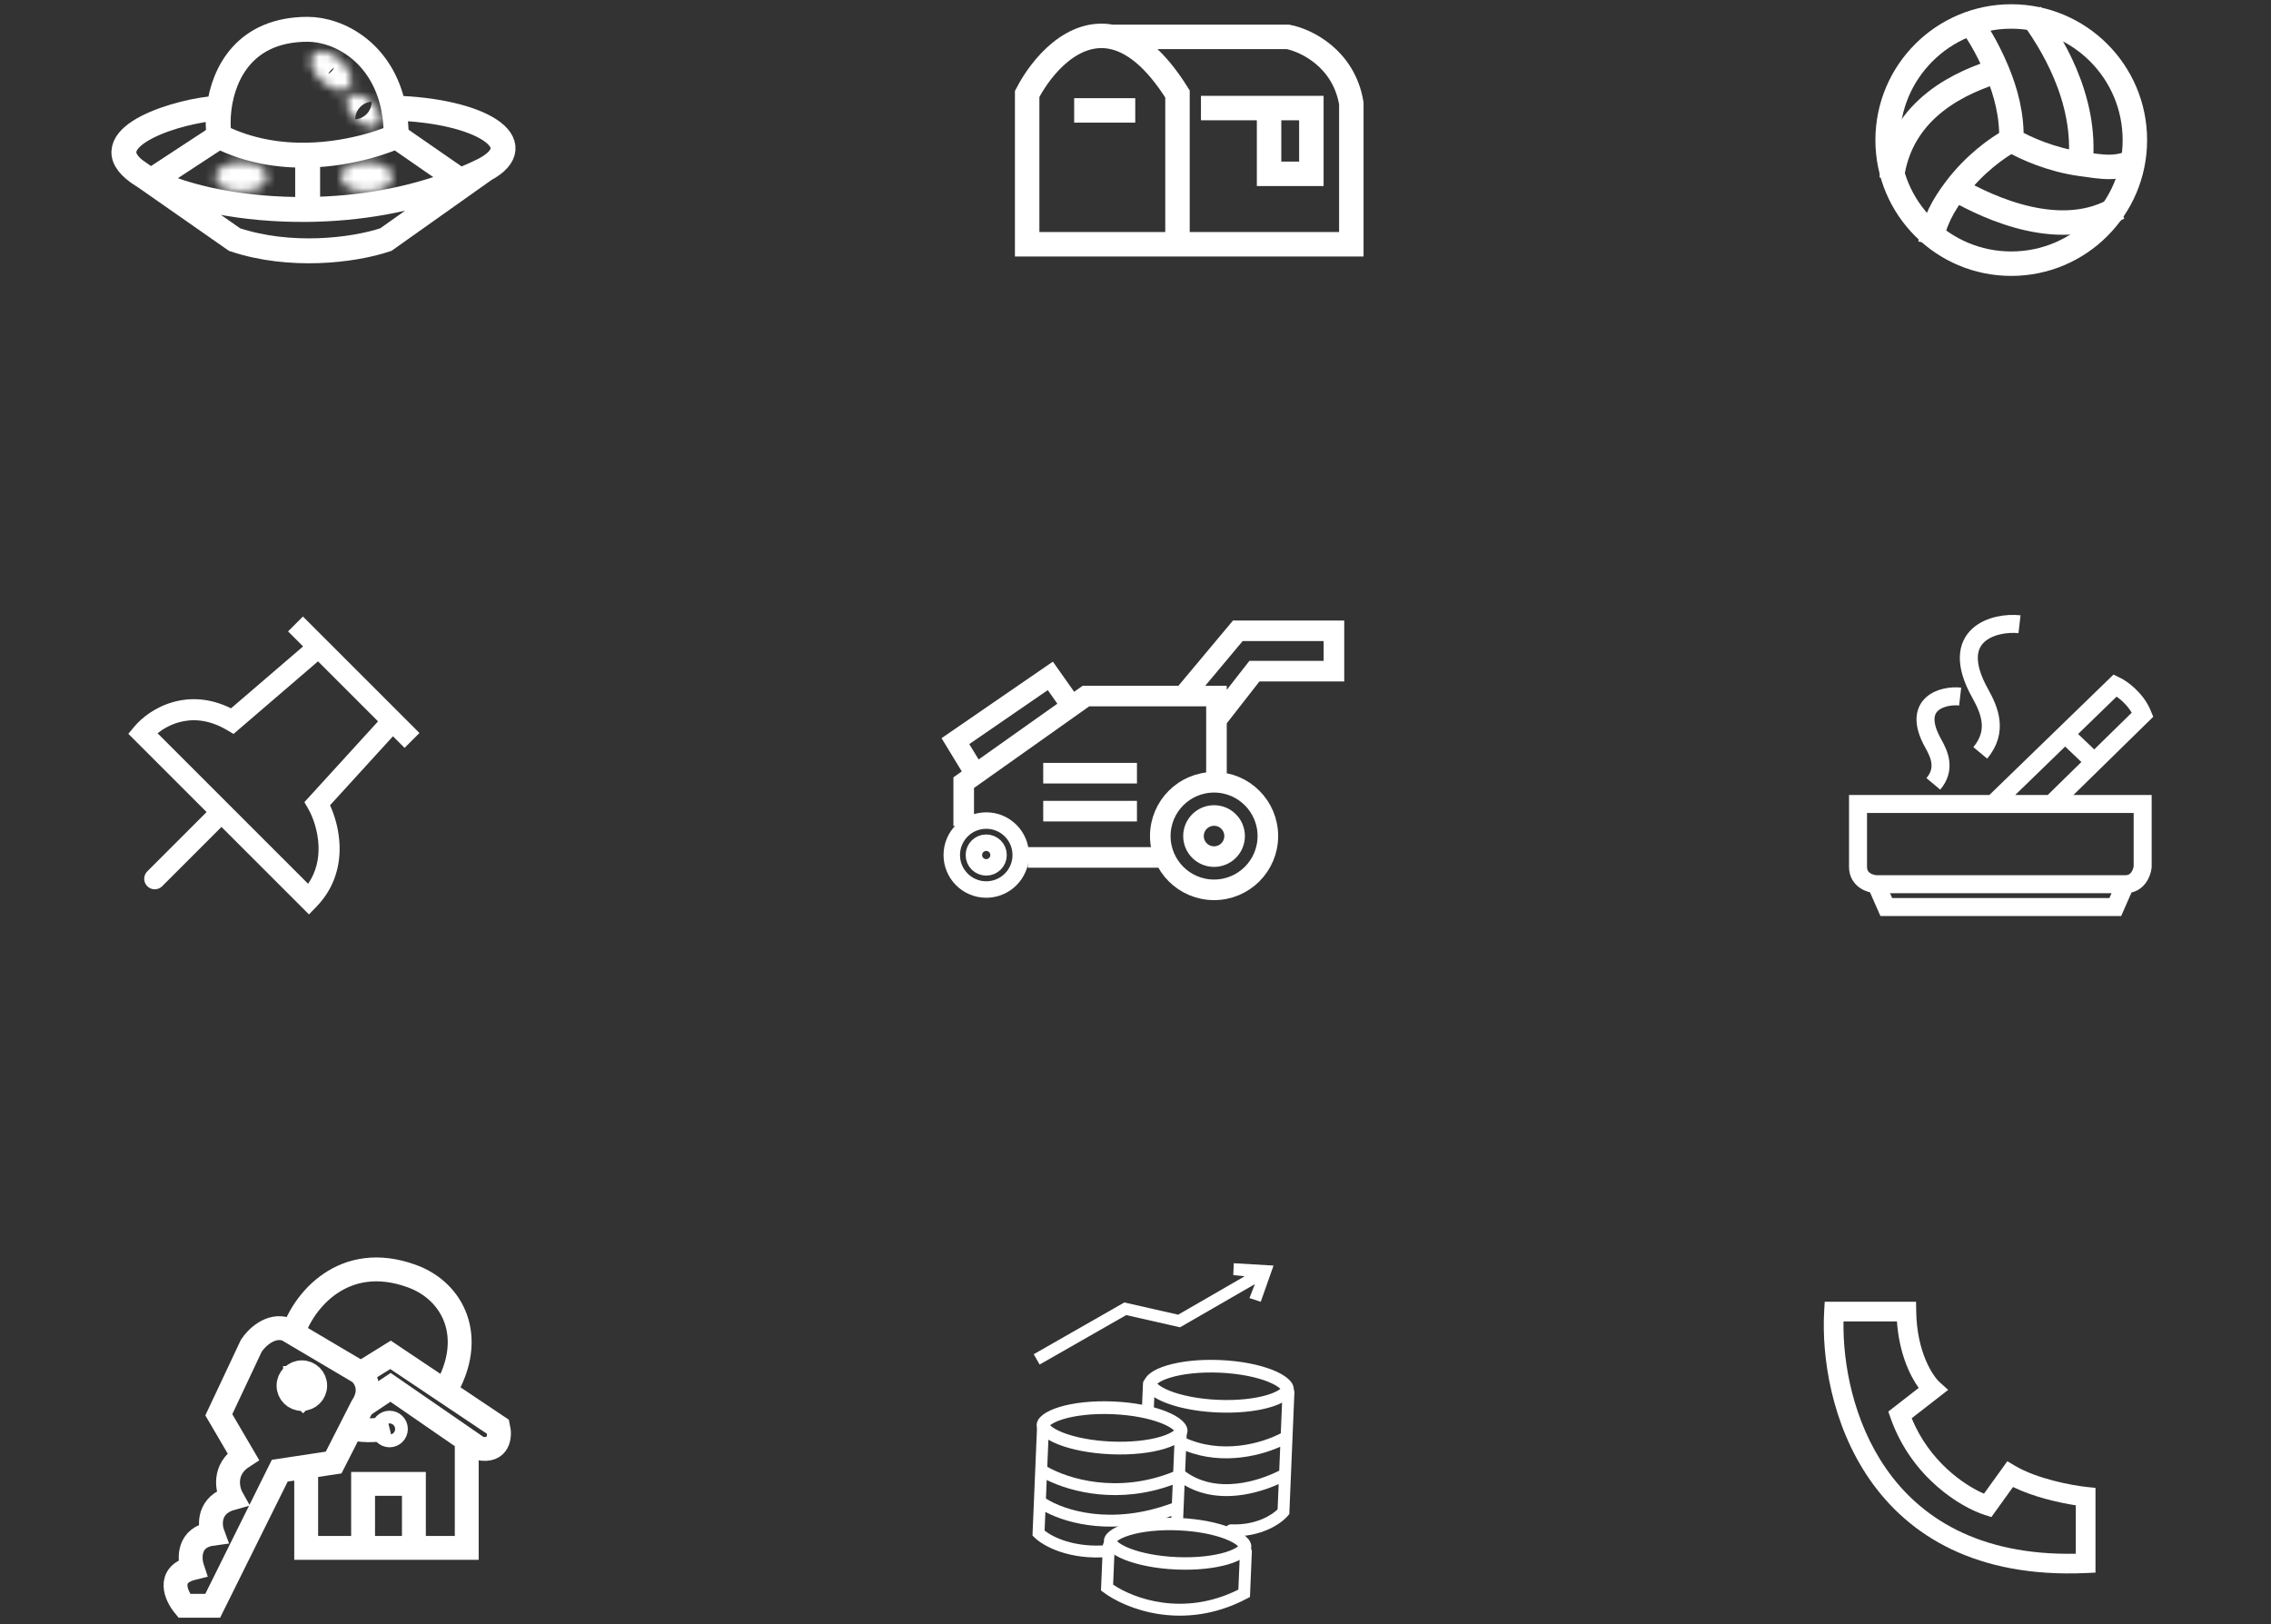 <svg width="260" height="186" viewBox="0 0 260 186" fill="none" xmlns="http://www.w3.org/2000/svg">
<rect x="0" y="0" width="260" height="186" fill="#333333" stroke="none"/>
<path d="M45.36 15.607C45.36 14.436 45.252 13.361 45.057 12.375M45.36 15.607L52.683 20.676M45.36 15.607C44.827 15.873 40.601 17.65 35.222 17.763M25.084 15.607C24.953 14.725 24.929 13.593 25.084 12.375M25.084 15.607L17.35 20.676M25.084 15.607C28.518 17.324 32.068 17.83 35.222 17.763M25.084 12.375C25.598 8.34 28.084 3.356 35.222 3.356C38.757 3.356 43.781 5.959 45.057 12.375M25.084 12.375C20.578 12.607 10.807 15.607 15.368 19.408M15.368 19.408C15.893 19.846 16.56 20.271 17.35 20.676M15.368 19.408L26.856 27.434C33.193 29.547 40.374 28.702 44.175 27.434L55.498 19.408M55.498 19.408C60.988 16.451 55.074 12.65 45.057 12.375M55.498 19.408C54.575 19.87 53.635 20.292 52.683 20.676M17.35 20.676C21.143 22.615 27.781 24.066 35.222 23.983M52.683 20.676C46.997 22.97 40.878 23.92 35.222 23.983M35.222 17.763V23.983" stroke="white" stroke-width="2.852"/>
<mask id="path-2-inside-1_2756_221" fill="white">
<ellipse cx="27.617" cy="20.254" rx="2.957" ry="1.69"/>
</mask>
<path d="M27.722 20.254C27.722 19.779 27.898 19.419 28.049 19.215C28.122 19.117 28.187 19.055 28.227 19.021C28.268 18.987 28.293 18.973 28.293 18.972C28.294 18.972 28.278 18.981 28.243 18.994C28.209 19.008 28.16 19.024 28.098 19.039C27.972 19.069 27.808 19.092 27.617 19.092V24.795C28.838 24.795 30.084 24.518 31.123 23.924C32.081 23.377 33.426 22.185 33.426 20.254H27.722ZM27.617 19.092C27.426 19.092 27.262 19.069 27.136 19.039C27.074 19.024 27.025 19.008 26.991 18.994C26.956 18.981 26.94 18.972 26.941 18.972C26.941 18.973 26.966 18.987 27.007 19.021C27.047 19.055 27.113 19.117 27.185 19.215C27.336 19.419 27.512 19.779 27.512 20.254H21.808C21.808 22.185 23.153 23.377 24.111 23.924C25.151 24.518 26.396 24.795 27.617 24.795V19.092ZM27.512 20.254C27.512 20.729 27.336 21.088 27.185 21.293C27.113 21.39 27.047 21.452 27.007 21.486C26.966 21.521 26.941 21.535 26.941 21.535C26.94 21.535 26.956 21.526 26.991 21.513C27.025 21.5 27.074 21.484 27.136 21.469C27.262 21.438 27.426 21.416 27.617 21.416V15.712C26.396 15.712 25.151 15.989 24.111 16.583C23.153 17.131 21.808 18.322 21.808 20.254H27.512ZM27.617 21.416C27.808 21.416 27.972 21.438 28.098 21.469C28.16 21.484 28.209 21.5 28.243 21.513C28.278 21.526 28.294 21.535 28.293 21.535C28.293 21.535 28.268 21.521 28.227 21.486C28.187 21.452 28.122 21.39 28.049 21.293C27.898 21.088 27.722 20.729 27.722 20.254H33.426C33.426 18.322 32.081 17.131 31.123 16.583C30.084 15.989 28.838 15.712 27.617 15.712V21.416Z" fill="white" mask="url(#path-2-inside-1_2756_221)"/>
<mask id="path-4-inside-2_2756_221" fill="white">
<ellipse cx="41.98" cy="20.254" rx="2.957" ry="1.69"/>
</mask>
<path d="M42.086 20.254C42.086 19.779 42.261 19.419 42.413 19.215C42.485 19.117 42.55 19.055 42.591 19.021C42.631 18.987 42.656 18.973 42.656 18.972C42.657 18.972 42.642 18.981 42.607 18.994C42.572 19.008 42.524 19.024 42.461 19.039C42.335 19.069 42.171 19.092 41.98 19.092V24.795C43.201 24.795 44.447 24.518 45.486 23.924C46.445 23.377 47.789 22.185 47.789 20.254H42.086ZM41.98 19.092C41.789 19.092 41.626 19.069 41.499 19.039C41.437 19.024 41.389 19.008 41.354 18.994C41.319 18.981 41.303 18.972 41.304 18.972C41.305 18.973 41.329 18.987 41.37 19.021C41.41 19.055 41.476 19.117 41.548 19.215C41.699 19.419 41.875 19.779 41.875 20.254H36.172C36.172 22.185 37.516 23.377 38.475 23.924C39.514 24.518 40.76 24.795 41.98 24.795V19.092ZM41.875 20.254C41.875 20.729 41.699 21.088 41.548 21.293C41.476 21.39 41.41 21.452 41.37 21.486C41.329 21.521 41.305 21.535 41.304 21.535C41.303 21.535 41.319 21.526 41.354 21.513C41.389 21.5 41.437 21.484 41.499 21.469C41.626 21.438 41.789 21.416 41.98 21.416V15.712C40.76 15.712 39.514 15.989 38.475 16.583C37.516 17.131 36.172 18.322 36.172 20.254H41.875ZM41.98 21.416C42.171 21.416 42.335 21.438 42.461 21.469C42.524 21.484 42.572 21.5 42.607 21.513C42.642 21.526 42.657 21.535 42.656 21.535C42.656 21.535 42.631 21.521 42.591 21.486C42.55 21.452 42.485 21.39 42.413 21.293C42.261 21.088 42.086 20.729 42.086 20.254H47.789C47.789 18.322 46.445 17.131 45.486 16.583C44.447 15.989 43.201 15.712 41.98 15.712V21.416Z" fill="white" mask="url(#path-4-inside-2_2756_221)"/>
<mask id="path-6-inside-3_2756_221" fill="white">
<ellipse cx="41.609" cy="12.653" rx="2.307" ry="1.319" transform="rotate(42.997 41.609 12.653)"/>
</mask>
<path d="M41.211 12.282C41.569 11.897 41.99 11.731 42.294 11.674C42.578 11.622 42.767 11.659 42.82 11.672C42.917 11.695 42.825 11.691 42.654 11.532L38.765 15.703C39.527 16.413 40.479 16.98 41.513 17.224C42.456 17.446 44.135 17.509 45.382 16.172L41.211 12.282ZM42.654 11.532C42.484 11.373 42.473 11.281 42.503 11.376C42.519 11.429 42.57 11.615 42.537 11.901C42.502 12.208 42.366 12.639 42.007 13.024L37.835 9.135C36.588 10.473 36.769 12.143 37.056 13.069C37.371 14.082 38.003 14.993 38.765 15.703L42.654 11.532ZM42.007 13.024C41.648 13.409 41.228 13.575 40.923 13.632C40.64 13.684 40.451 13.647 40.398 13.634C40.3 13.611 40.393 13.616 40.563 13.774L44.453 9.603C43.691 8.893 42.738 8.326 41.705 8.083C40.762 7.861 39.083 7.797 37.835 9.135L42.007 13.024ZM40.563 13.774C40.733 13.933 40.744 14.025 40.715 13.93C40.698 13.877 40.648 13.692 40.68 13.405C40.715 13.098 40.852 12.667 41.211 12.282L45.382 16.172C46.63 14.834 46.449 13.163 46.161 12.238C45.846 11.224 45.215 10.313 44.453 9.603L40.563 13.774Z" fill="white" mask="url(#path-6-inside-3_2756_221)"/>
<mask id="path-8-inside-4_2756_221" fill="white">
<ellipse cx="37.92" cy="8.108" rx="2.783" ry="1.59" transform="rotate(42.997 37.92 8.108)"/>
</mask>
<path d="M37.87 8.061C38.203 7.703 38.589 7.554 38.854 7.505C39.097 7.46 39.241 7.495 39.246 7.496C39.247 7.496 39.046 7.433 38.78 7.185L34.89 11.357C35.748 12.156 36.809 12.782 37.938 13.048C38.978 13.293 40.742 13.343 42.041 11.95L37.87 8.061ZM38.78 7.185C38.514 6.937 38.437 6.741 38.437 6.742C38.438 6.747 38.483 6.888 38.456 7.134C38.425 7.401 38.303 7.797 37.97 8.154L33.798 4.265C32.5 5.658 32.673 7.414 32.99 8.434C33.335 9.543 34.033 10.557 34.89 11.357L38.78 7.185ZM37.97 8.154C37.637 8.512 37.25 8.661 36.986 8.71C36.742 8.755 36.599 8.72 36.594 8.719C36.593 8.719 36.793 8.782 37.06 9.03L40.949 4.859C40.091 4.059 39.031 3.433 37.901 3.167C36.861 2.922 35.097 2.872 33.798 4.265L37.97 8.154ZM37.06 9.03C37.326 9.278 37.403 9.474 37.403 9.473C37.401 9.468 37.356 9.327 37.384 9.081C37.414 8.814 37.536 8.418 37.87 8.061L42.041 11.95C43.34 10.558 43.166 8.801 42.849 7.781C42.505 6.672 41.807 5.658 40.949 4.859L37.06 9.03Z" fill="white" mask="url(#path-8-inside-4_2756_221)"/>
<path d="M137.494 12.373H145.293M145.293 12.373H150.134V19.903H145.293V12.373Z" stroke="white" stroke-width="2.8"/>
<path d="M122.979 12.642H129.971" stroke="white" stroke-width="2.8"/>
<path d="M134.807 27.971V10.759C132.186 6.565 129.62 4.683 127.277 4.222M134.807 27.971H117.596V10.759C119.291 7.486 122.89 3.36 127.277 4.222M134.807 27.971H154.709V11.835C153.848 6.671 149.509 4.608 147.447 4.222H127.277" stroke="white" stroke-width="2.8"/>
<circle cx="230.262" cy="16.039" r="14.153" stroke="white" stroke-width="2.8"/>
<path d="M225.08 1.967C226.135 3.198 227.431 5.235 228.641 8.117M230.268 16.039C230.373 13.268 229.646 10.512 228.641 8.117M230.268 16.039C228.661 16.891 225.991 18.834 223.881 21.642M230.268 16.039C231.934 17.017 234.949 18.32 238.189 18.763M221.006 27.889C221.438 25.33 222.481 23.505 223.881 21.642M244.707 18.261C242.442 19.511 240.708 19.107 238.189 18.763M228.641 8.117C224.9 9.309 217.567 12.213 216.562 20.483M223.881 21.642C227.845 23.928 236.148 27.68 242.485 23.815M232.486 1.596C234.708 4.591 238.962 11.209 238.189 18.763" stroke="white" stroke-width="2.8"/>
<path fill-rule="evenodd" clip-rule="evenodd" d="M16.863 99.772L24.505 92.129L26.209 93.833L18.567 101.476C18.096 101.946 17.333 101.946 16.863 101.476C16.392 101.005 16.392 100.242 16.863 99.772Z" fill="white"/>
<path fill-rule="evenodd" clip-rule="evenodd" d="M34.683 70.592L48.022 83.931L46.318 85.635L44.987 84.305L37.785 92.204C38.331 93.395 38.819 95.03 38.877 96.823C38.95 99.089 38.331 101.654 36.224 103.825L35.372 104.703L14.693 84.024L15.398 83.178C16.23 82.179 17.78 80.959 19.826 80.386C21.721 79.855 24.003 79.891 26.45 81.105L34.7 74.017L32.979 72.296L34.683 70.592ZM36.409 75.726L26.736 84.037L25.993 83.598C23.839 82.325 21.956 82.292 20.477 82.706C19.484 82.984 18.652 83.471 18.039 83.961L35.275 101.197C36.216 99.823 36.514 98.321 36.469 96.9C36.411 95.113 35.805 93.505 35.289 92.612L34.848 91.848L43.281 82.599L36.409 75.726Z" fill="white"/>
<path d="M139.269 88.53V82.417M110.332 94.576V89.617L111.69 88.654M132.614 98.176H117.668M135.465 79.7H139.269V82.417M135.465 79.7H124.325L122.695 80.855M135.465 79.7L141.714 72.228H152.719V76.847H143.616L139.269 82.417M122.695 80.855L120.249 77.39L109.381 84.862L111.69 88.654M122.695 80.855L111.69 88.654M130.167 88.53H119.434M130.167 92.878H119.434" stroke="white" stroke-width="2.357"/>
<circle cx="7.336" cy="7.336" r="6.158" transform="matrix(-1 0 0 1 146.332 88.394)" stroke="white" stroke-width="2.357"/>
<circle cx="4.891" cy="4.891" r="3.948" transform="matrix(-1 0 0 1 117.805 93.013)" stroke="white" stroke-width="1.886"/>
<circle cx="3.532" cy="3.532" r="2.354" transform="matrix(-1 0 0 1 142.525 92.198)" stroke="white" stroke-width="2.357"/>
<circle cx="2.355" cy="2.355" r="1.412" transform="matrix(-1 0 0 1 115.264 95.549)" stroke="white" stroke-width="1.886"/>
<path d="M243.322 101.246C244.743 101.246 245.237 99.923 245.307 99.262V92.055H234.862M243.322 101.246H214.808M243.322 101.246L242.173 103.858H215.957L214.808 101.246M214.808 101.246C214.111 101.212 212.719 100.766 212.719 99.262V92.055H228.177M228.177 92.055H234.862M228.177 92.055L236.429 84.05M234.862 92.055L239.771 87.244M239.771 87.244L245.307 81.819C244.555 79.981 242.905 78.825 242.173 78.477L236.429 84.05M239.771 87.244L236.429 84.05" stroke="white" stroke-width="2.06"/>
<path d="M231.208 71.478C228.492 71.165 222.852 72.523 226.716 79.416C227.761 81.297 228.805 83.699 226.716 86.206" stroke="white" stroke-width="2.06"/>
<path d="M224.414 79.758C222.557 79.545 218.699 80.467 221.343 85.148C222.057 86.424 222.771 88.055 221.343 89.757" stroke="white" stroke-width="2.06"/>
<path d="M33.541 152.69C34.666 149.084 39.287 143.225 47.198 146.134C51.911 147.866 54.527 153.114 50.991 159.205M44.593 163.509C43.817 163.703 41.847 163.975 40.172 163.509M35.635 160.834C35.015 160.252 33.774 158.554 33.774 156.413" stroke="white" stroke-width="2.734"/>
<path d="M41.337 157.227L44.711 155.133L57.042 163.393C57.275 164.401 57.158 166.301 54.832 165.836L53.436 164.873M41.569 160.95L44.711 158.856L53.436 164.873M53.436 164.873V177.237H47.386M35.055 168.046V177.237H41.569M41.569 177.237V169.908H47.386V177.237M41.569 177.237H47.386" stroke="white" stroke-width="2.734"/>
<path d="M41.105 157.11L32.845 152.224C30.983 151.573 29.355 153.194 28.773 154.086L25.051 161.996L27.843 166.766C25.516 168.255 26.02 170.566 26.563 171.536C23.864 172.28 23.965 174.561 24.352 175.608C21.56 175.98 21.638 178.4 22.026 179.563C19.048 180.307 20.164 182.743 21.095 183.867H24.352L32.031 168.395L38.197 167.464L41.454 161.066C42.757 159.111 41.764 157.614 41.105 157.11Z" stroke="white" stroke-width="2.734"/>
<circle cx="34.559" cy="158.658" r="1.526" stroke="white" stroke-width="2.734"/>
<circle cx="44.598" cy="163.625" r="1.367" stroke="white" stroke-width="1.454"/>
<path fill-rule="evenodd" clip-rule="evenodd" d="M131.564 157.768C131.188 157.753 130.871 158.044 130.856 158.42L130.737 161.244C130.721 161.62 131.013 161.937 131.389 161.953C131.764 161.969 132.082 161.677 132.097 161.301L132.216 158.477C132.231 158.101 131.94 157.784 131.564 157.768Z" fill="white"/>
<path fill-rule="evenodd" clip-rule="evenodd" d="M147.343 160.267C145.971 161.267 142.925 161.878 139.418 161.731C135.911 161.584 132.927 160.721 131.643 159.609C131.194 159.22 130.953 158.8 130.971 158.37C131.041 156.712 134.935 155.529 139.67 155.728C144.404 155.926 148.186 157.431 148.116 159.089C148.098 159.519 147.823 159.917 147.343 160.267ZM132.398 158.304C132.398 158.304 132.399 158.307 132.402 158.313C132.4 158.307 132.398 158.304 132.398 158.304ZM132.503 158.434C132.522 158.418 132.544 158.401 132.569 158.382C132.831 158.183 133.294 157.949 133.991 157.737C135.372 157.318 137.36 157.079 139.609 157.173C141.858 157.267 143.819 157.672 145.16 158.205C145.837 158.475 146.279 158.747 146.523 158.967C146.546 158.988 146.567 159.007 146.584 159.025C146.565 159.041 146.544 159.058 146.519 159.077C146.257 159.276 145.793 159.51 145.096 159.722C143.715 160.141 141.727 160.38 139.478 160.286C137.229 160.192 135.269 159.787 133.928 159.254C133.251 158.984 132.808 158.712 132.564 158.492C132.541 158.471 132.521 158.452 132.503 158.434ZM146.7 158.903C146.7 158.903 146.698 158.906 146.695 158.912C146.699 158.906 146.7 158.903 146.7 158.903ZM146.689 159.155C146.69 159.155 146.689 159.152 146.685 159.146C146.687 159.152 146.689 159.155 146.689 159.155ZM132.392 158.547C132.389 158.553 132.387 158.556 132.387 158.556C132.388 158.556 132.39 158.553 132.392 158.547Z" fill="white"/>
<path fill-rule="evenodd" clip-rule="evenodd" d="M120.122 163.066C120.122 163.066 120.123 163.069 120.126 163.075C120.124 163.069 120.122 163.066 120.122 163.066ZM120.228 163.198C120.247 163.182 120.269 163.164 120.294 163.145C120.557 162.945 121.024 162.709 121.726 162.495C123.117 162.073 125.119 161.832 127.384 161.927C129.649 162.022 131.623 162.429 132.974 162.967C133.655 163.238 134.101 163.512 134.347 163.734C134.37 163.755 134.391 163.774 134.408 163.792C134.389 163.808 134.367 163.826 134.342 163.845C134.079 164.045 133.612 164.281 132.91 164.494C131.519 164.917 129.517 165.157 127.252 165.062C124.987 164.967 123.013 164.56 121.662 164.023C120.981 163.752 120.535 163.477 120.289 163.256C120.266 163.235 120.245 163.215 120.228 163.198ZM134.525 163.67C134.525 163.67 134.523 163.673 134.52 163.679C134.524 163.673 134.525 163.67 134.525 163.67ZM134.514 163.923C134.515 163.923 134.513 163.92 134.51 163.914C134.512 163.92 134.514 163.923 134.514 163.923ZM120.116 163.311C120.112 163.317 120.111 163.32 120.111 163.32C120.111 163.32 120.113 163.317 120.116 163.311ZM127.191 166.518C122.423 166.318 118.615 164.803 118.685 163.133C118.755 161.463 122.677 160.272 127.445 160.472C132.213 160.671 136.021 162.187 135.951 163.857C135.881 165.526 131.959 166.718 127.191 166.518Z" fill="white"/>
<path fill-rule="evenodd" clip-rule="evenodd" d="M127.789 176.342C127.788 176.342 127.789 176.345 127.793 176.351C127.79 176.345 127.789 176.342 127.789 176.342ZM127.892 176.47C127.911 176.454 127.932 176.437 127.957 176.419C128.214 176.223 128.67 175.992 129.356 175.784C130.715 175.371 132.671 175.136 134.884 175.229C137.097 175.322 139.026 175.719 140.346 176.244C141.012 176.51 141.447 176.777 141.687 176.994C141.71 177.015 141.73 177.034 141.747 177.051C141.729 177.066 141.707 177.084 141.683 177.102C141.425 177.298 140.969 177.528 140.283 177.737C138.924 178.15 136.969 178.385 134.756 178.292C132.543 178.199 130.613 177.801 129.294 177.276C128.628 177.011 128.192 176.743 127.952 176.527C127.929 176.506 127.909 176.487 127.892 176.47ZM141.861 176.931C141.861 176.931 141.859 176.934 141.856 176.94C141.86 176.934 141.862 176.932 141.861 176.931ZM141.851 177.179C141.851 177.179 141.85 177.176 141.847 177.17C141.849 177.176 141.851 177.179 141.851 177.179ZM127.783 176.581C127.779 176.586 127.778 176.589 127.778 176.589C127.778 176.589 127.78 176.587 127.783 176.581ZM134.696 179.714C130.037 179.519 126.316 178.038 126.384 176.407C126.453 174.776 130.285 173.611 134.944 173.807C139.602 174.002 143.323 175.483 143.255 177.114C143.187 178.745 139.355 179.909 134.696 179.714Z" fill="white"/>
<path fill-rule="evenodd" clip-rule="evenodd" d="M147.541 158.737C147.165 158.721 146.848 159.013 146.832 159.389L146.634 164.115C144.527 165.232 139.799 166.644 135.437 164.517C135.099 164.352 134.691 164.493 134.527 164.831C134.362 165.169 134.502 165.576 134.84 165.741C139.29 167.91 143.992 166.808 146.569 165.658L146.455 168.394C145.274 168.992 143.513 169.664 141.601 169.875C139.504 170.107 137.282 169.782 135.414 168.267C135.122 168.03 134.693 168.075 134.456 168.367C134.219 168.659 134.264 169.087 134.556 169.324C136.792 171.137 139.417 171.486 141.75 171.228C143.517 171.033 145.149 170.487 146.39 169.932L146.269 172.827C145.6 173.485 143.775 174.658 140.974 174.541C140.599 174.525 140.282 174.817 140.266 175.193C140.25 175.568 140.542 175.885 140.917 175.901C144.392 176.047 146.687 174.464 147.46 173.543L147.609 173.365L148.192 159.446C148.208 159.07 147.916 158.753 147.541 158.737Z" fill="white"/>
<path fill-rule="evenodd" clip-rule="evenodd" d="M135.207 163.606C134.831 163.591 134.514 163.882 134.498 164.258L134.319 168.524C127.952 171.096 122.252 169.31 119.899 167.952L120.079 163.653C120.095 163.278 119.803 162.961 119.427 162.945C119.052 162.929 118.734 163.221 118.719 163.596L118.206 175.818L118.418 176.03C119.421 177.03 122.407 178.673 126.953 178.275C127.327 178.242 127.604 177.912 127.572 177.537C127.539 177.163 127.209 176.886 126.834 176.919C122.994 177.255 120.51 175.995 119.593 175.255L119.682 173.122C122.348 174.528 127.6 175.839 134.107 173.59L134.092 173.954C134.076 174.329 134.368 174.646 134.743 174.662C135.119 174.678 135.436 174.386 135.452 174.011L135.858 164.315C135.874 163.939 135.582 163.622 135.207 163.606ZM134.169 172.121C127.204 174.713 121.816 172.913 119.746 171.587L119.835 169.46C122.662 170.862 128.15 172.259 134.257 170.007L134.169 172.121Z" fill="white"/>
<path fill-rule="evenodd" clip-rule="evenodd" d="M142.67 176.978C142.294 176.963 141.977 177.254 141.961 177.63L141.777 182.015C135.509 185.151 129.787 183.044 127.438 181.442L127.623 177.029C127.639 176.653 127.347 176.336 126.972 176.32C126.596 176.305 126.279 176.596 126.263 176.972L126.048 182.109L126.333 182.324C128.813 184.195 135.499 186.886 142.759 183.04L143.104 182.857L143.321 177.687C143.337 177.311 143.045 176.994 142.67 176.978Z" fill="white"/>
<path fill-rule="evenodd" clip-rule="evenodd" d="M141.252 144.642L145.803 144.911L144.339 149.059L143.047 148.631L143.664 147.037L135.101 151.979L128.938 150.58L119.023 156.244L118.348 155.062L128.722 149.135L134.883 150.534L142.503 146.135L141.195 146.002L141.252 144.642Z" fill="white"/>
<path fill-rule="evenodd" clip-rule="evenodd" d="M208.906 149.055H219.364L219.381 150.162C219.45 154.889 221.33 157.599 222.048 158.248L223.04 159.145L218.866 162.393C220.893 167.34 224.852 170.039 227.139 171.03L229.814 167.315L230.703 167.842C233.214 169.331 237.195 170.081 238.897 170.26L239.906 170.366V180.068L238.829 180.117C226.241 180.684 218.514 175.832 214.062 169.413C209.662 163.069 208.543 155.322 208.845 150.114L208.906 149.055ZM211.056 151.303C210.978 156.108 212.161 162.721 215.916 168.134C219.78 173.706 226.446 178.127 237.652 177.907V172.362C235.788 172.076 232.838 171.425 230.465 170.265L227.987 173.707L227.206 173.457C224.559 172.611 218.88 169.256 216.454 162.39L216.185 161.628L219.668 158.918C218.61 157.454 217.427 154.88 217.174 151.303H211.056Z" fill="white"/>
</svg>
